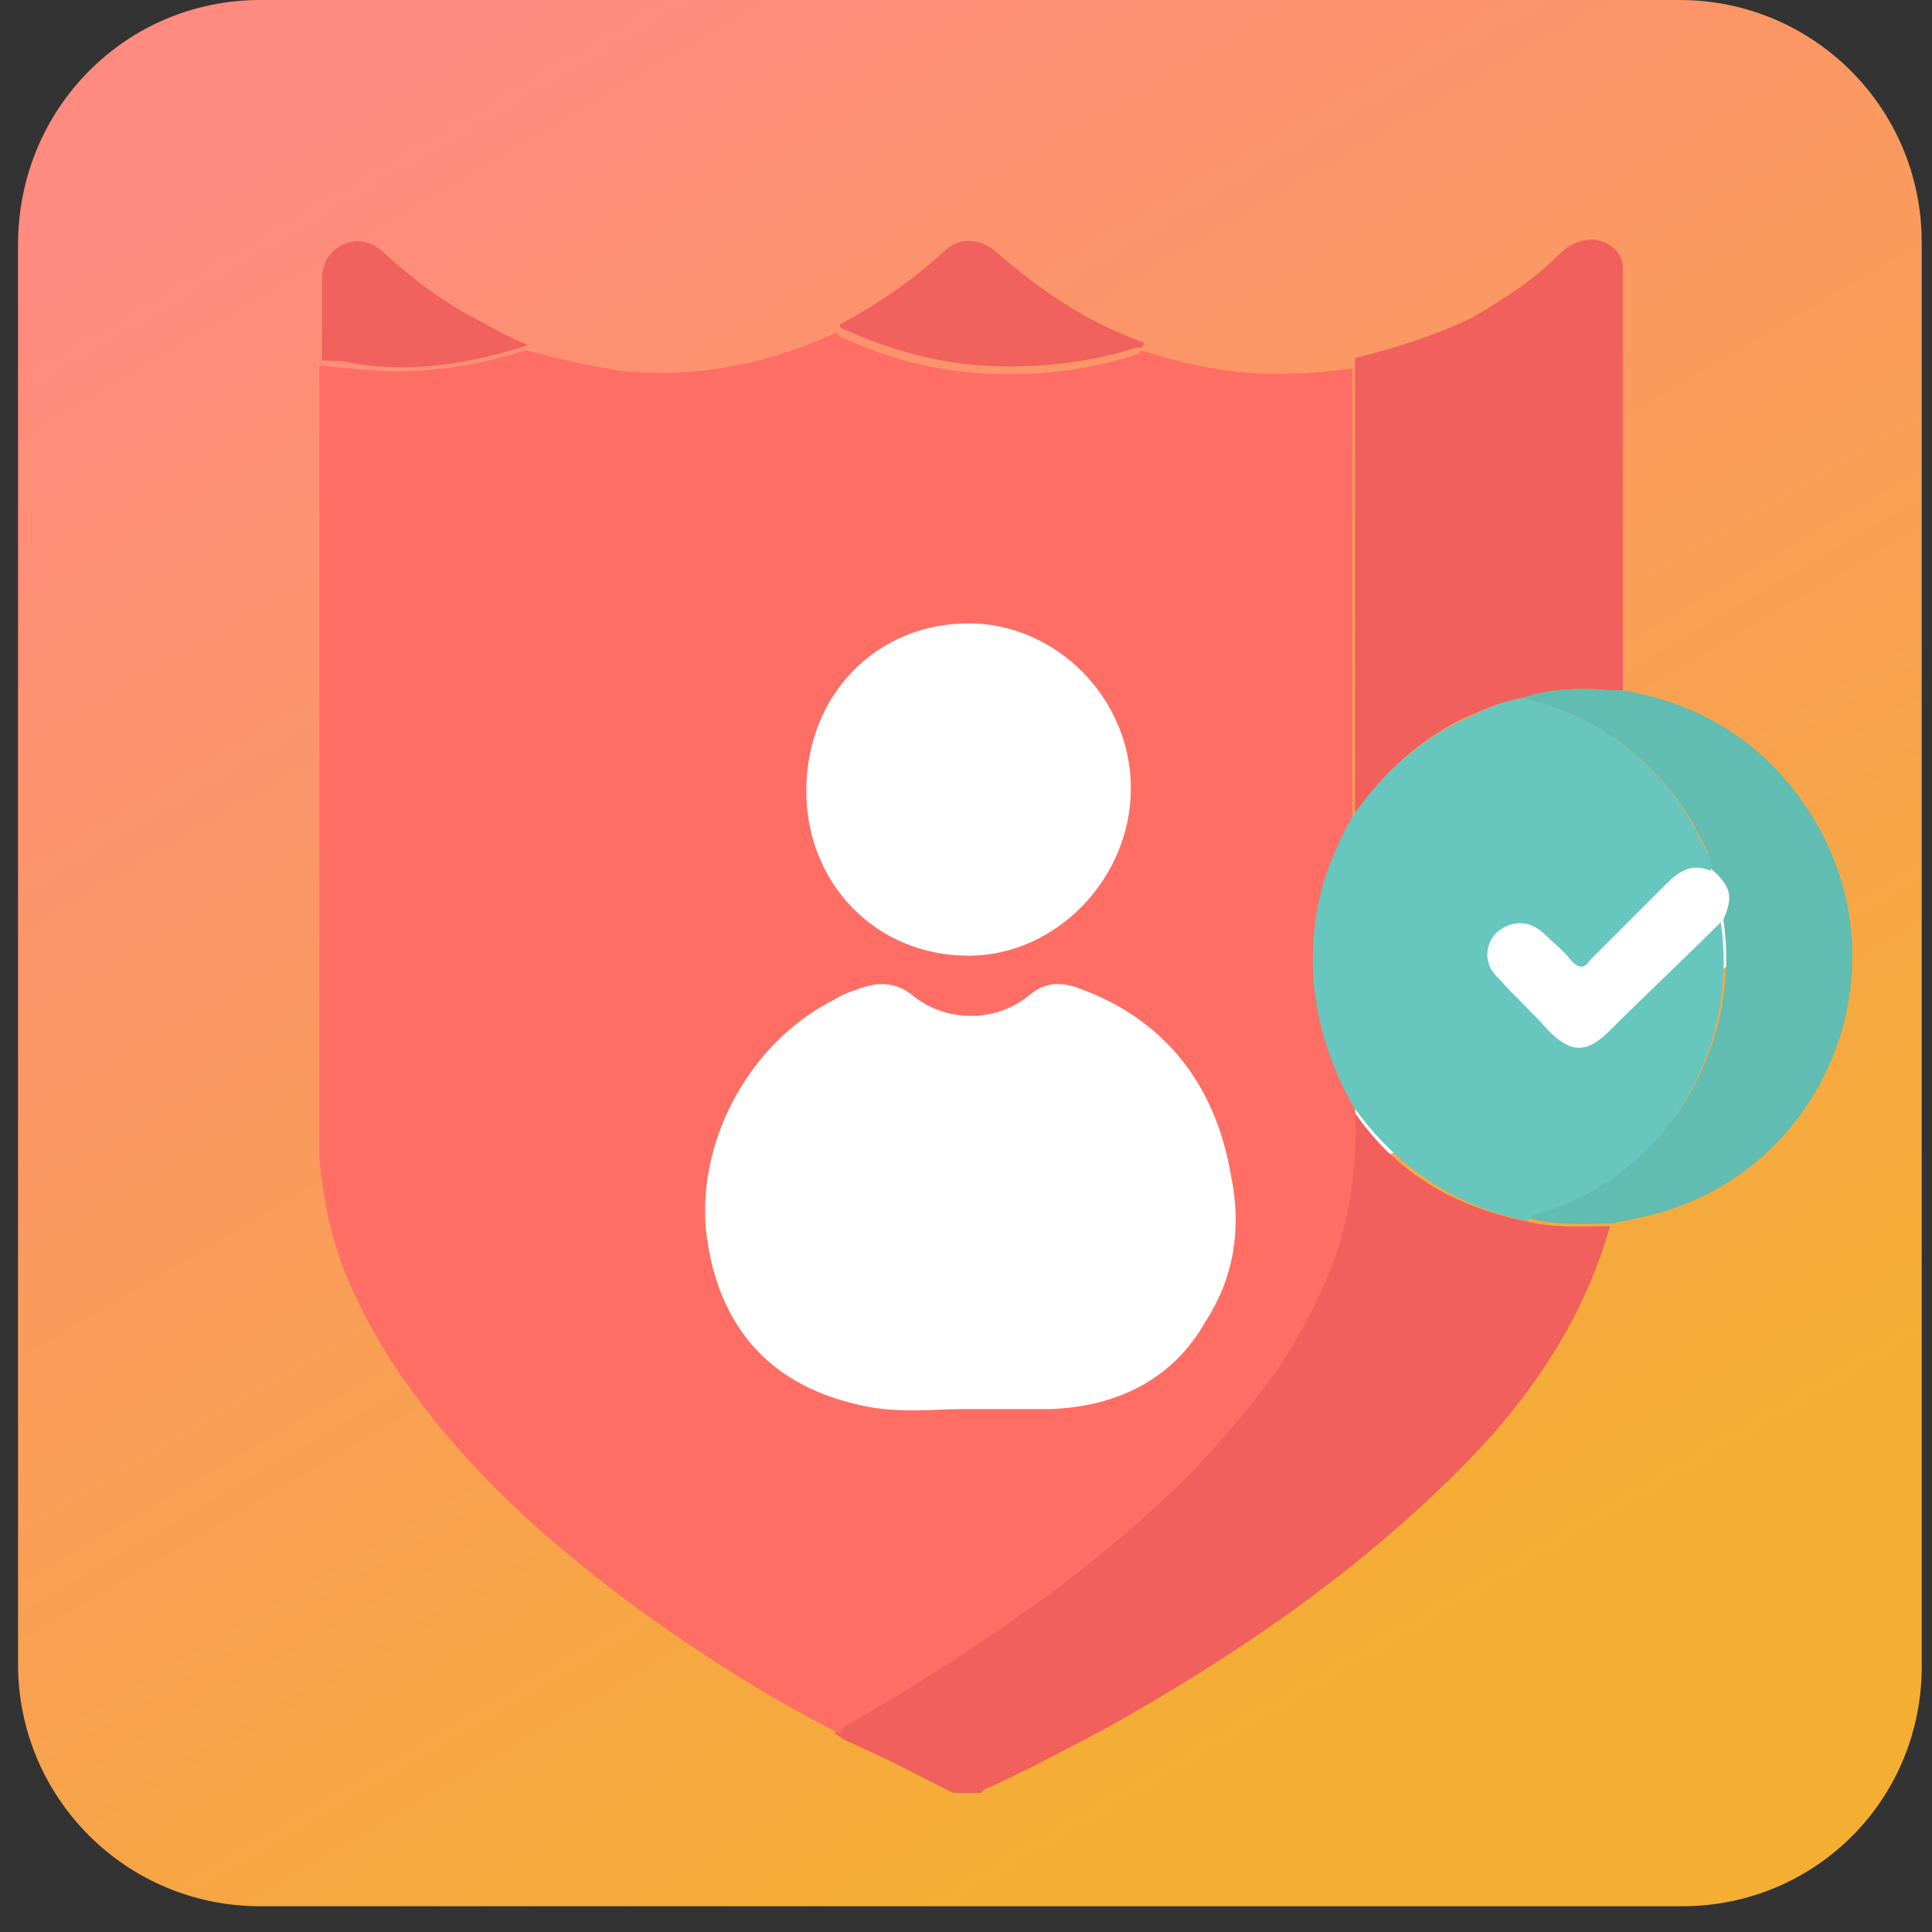 <?xml version="1.0" encoding="utf-8"?>
<!-- Generator: Adobe Illustrator 28.0.0, SVG Export Plug-In . SVG Version: 6.00 Build 0)  -->
<svg version="1.1" id="Слой_1" xmlns="http://www.w3.org/2000/svg" xmlns:xlink="http://www.w3.org/1999/xlink" x="0px" y="0px"
	 viewBox="0 0 75 75" style="enable-background:new 0 0 75 75;" xml:space="preserve">
<rect x="0" y="0" width="75" height="75" fill="#333333" stroke="none"/>
<style type="text/css">
	.st0{fill:url(#SVGID_1_);}
	.st1{fill:#FFFFFF;}
	.st2{fill:#F1605C;}
	.st3{fill:#FE6E64;}
	.st4{fill:#61BCB1;}
	.st5{fill:#F1615D;}
	.st6{fill:#67C6BE;}
</style>
<linearGradient id="SVGID_1_" gradientUnits="userSpaceOnUse" x1="53.817" y1="64.491" x2="16.989" y2="1.671">
	<stop  offset="0" style="stop-color:#F4AF33"/>
	<stop  offset="0.521" style="stop-color:#FA9B5D"/>
	<stop  offset="1" style="stop-color:#FF8A80"/>
</linearGradient>
<path class="st0" d="M65.3,74H10.1c-5.2,0-9.4-4.2-9.4-9.4V9.5C0.7,4.2,4.9,0,10.1,0h55.1c5.2,0,9.4,4.2,9.4,9.4v55.1
	C74.7,69.8,70.5,74,65.3,74z"/>
<g>
	<g>
		<path class="st1" d="M36.9,35.5c-1.6,0.1-2.4-1.3-2.1-2.8c0.4-2,2.1-3.4,3.8-4.4c0.5-0.3,2-1.2,2.4-1.1c0.5,0.2,0.9,1.2,1,1.6
			c0.5,1.6,0.4,3.4-0.4,4.8c-0.4,0.8-1.9,2.8-3.1,2.3c-0.7-0.3-1.1-1.7-1.4-2.4c-0.5-1.1-0.9-2.3-1.2-3.6c-0.3-1-0.5-2.1-0.7-3.1
			c0-0.2,0-1.1,0-1.1c0.1,0.1-0.8,0.9-0.7,0.5c0-0.1,0.2,0.1,0.2,0.1c0.1,0.2,0.5,0.5,0.6,0.8c0.2,0.4,0.4,0.7,0.5,1.1
			c0.2,0.8,0.3,1.7,0.1,2.6c-0.1,0.5-0.3,0.9-0.5,1.3c0.1-0.2-0.4,0.6-0.4,0.5c-0.1,0.5,0-0.3,0.1,0c0.1,0,0.2,0.1,0.4,0.1
			c0.2,0.4,0.3,0.7,0.5,1.1c0,0,0.3-0.5,0.3-0.5c0.3-0.5,0.8-0.9,1.2-1.3c0.8-0.8,1.7-1.6,2.8-2.2c0.6-0.3,1.2-0.7,1.8-0.9
			c0.2-0.1,0.4-0.1,0.5-0.2c0.6-0.3,0.2,0.3-0.4-0.4c-0.2-0.4-0.4-0.7-0.6-1.1c0.1-0.3,0.1-0.3,0-0.1c-0.1,0.2-0.1,0.4-0.2,0.6
			c-0.1,0.4-0.3,0.7-0.4,1.1c-0.3,0.7-0.6,1.4-0.9,2.2c-0.5,1.1-0.4,2.4,0.6,3.2c0.9,0.7,2.5,0.8,3.3-0.2c1.8-2.2,3.7-4.5,5.5-6.7
			c-1.4-0.8-2.8-1.6-4.2-2.4c-1,2.7-1.9,5.7-1,8.6c0.9,2.9,3.4,4.6,6,5.9c2.6,1.3,5.5,2.4,8.4,2.6c1.6,0.1,3.1-0.4,4.3-1.4
			c0.5-0.4,0.9-0.9,1.3-1.4c0.2-0.2,0.4-0.5,0.7-0.7c0.2-0.2,0.7-0.2,0.2-0.2c1.1-0.1,2.1-0.7,2.4-1.8c0.3-1-0.2-2.4-1.1-2.8
			c-5.2-2.4-9.7,0.7-13.3,4.2c-1.8,1.7,0.1,4.8,2.4,4.2c1.7-0.5,3.4-0.9,5.1-1.4c-0.9-1.2-1.9-2.4-2.8-3.7c-0.8,1.2-2.2,1.8-3.5,2.4
			c-1.9,0.9-3.9,1.8-5.8,2.7c-1.9,0.9-3.9,1.8-5.8,2.7c-1,0.4-1.9,0.9-2.9,1.3c-0.6,0.3-1.8,1.1-2.4,1c0.4,0.1,0.8,0.2,1.3,0.3
			c1.4,0.6,0.1,1.3,0.4,0.5c0.2-0.4,0.1-0.8,0.3-1.2c0,0.1,0.5-1.1,0.6-0.8c0.1,0.2-0.7-0.1-0.7-0.1c-0.1,0.1,0.6-0.4,0,0.2
			c-0.1,0.2-0.2,0.8-0.3,1c-0.2,0.4-0.4,0.7-0.6,1.1c-0.4,0.7-0.8,1.3-1.3,1.9c-0.2,0.2-1.8,1.6-1.8,1.7c0,0-0.1,0-0.1,0
			c0.7,0,0.8,0,0.4-0.1c-0.3-0.1-0.7-0.1-1.1-0.1c-0.3,0-0.6,0-0.8,0c-0.1,0-0.3,0-0.4,0c0.3,0.1,0.3,0.1,0,0
			c0.4,0.2,0.7,0.4,1.1,0.6c0.1,0.1,0.1,0.2,0.2,0.3c0.1,0.4,0.2,0.8,0.3,1.3c0,0.4,0,0,0-0.1c0.1-0.2,0.1-0.4,0.2-0.6
			c0.1-0.4,0.2-0.8,0.4-1.1c0.4-1,1-1.9,1.6-2.8c1.1-1.7,2.6-3.2,4.2-4.4c1.4-1.2,3-1.9,4.7-2.5c0,0,0.4-0.1,0.4-0.1
			c0,0-0.6-0.2-0.5-0.3c0.1-0.1,0.1,0.6,0.1,0.8c-0.2,1.2-0.6,2.4-1.1,3.4c-0.9,1.7-2.1,4-4,4.7c-1.9,0.8-3.7-1.3-4.8-2.6
			c-0.6-0.6-1.3-1.3-1.6-2.2c-0.1-0.3,0.1-0.6-0.3,0c-0.1,0.1,0-2.2,0.3,0c0,0,0,0,0,0c-0.3-0.2-0.3-0.2,0,0.1
			c0.2,1.2-0.7,2.7-2,2.9c-1.5,0.2-0.5-2.9-0.2-3.6c0.4-1,1.1-2,1.9-2.7c0.4-0.4,0.7-0.7,1.2-1c0.2-0.1,0.4-0.2,0.6-0.4
			c0.2-0.1,0.5-0.2,0.2-0.2c-0.6-0.2-1.2-0.5-1.8-0.7c0.1,0,0.1,0.1,0.2,0.1c-0.2-0.4-0.4-0.7-0.6-1.1c-0.1-0.4,0-0.1-0.1,0.3
			c-0.1,0.4-0.2,0.8-0.3,1.1c-0.3,0.9-0.6,1.7-1,2.4c-0.8,1.5-1.7,2.8-2.9,4c-0.2,0.2-1.6,1.2-1.6,1.3c0-0.1,0.7,0.3,0.7,0.3
			c0.4,0.1,0,0.3,0.1,0.1c0-0.1-0.1-0.5-0.1-0.7c0-1.8,0.6-3.7,1.6-5.2c0.2-0.3,0.3-0.5,0.5-0.7c-0.5,0.6,0.3-0.4,0.3-0.2
			c0,0.1-0.4,0.1-0.4,0.1c-0.1,0.1-0.1-0.1,0.2,0.4c0.3,0.4,0.5,0.8,0.7,1.3c0.8,1.8,1,3.7,1.5,5.6c1,3.9,5.2,6.1,9,4.6
			c4.7-1.9,6-7.2,4.9-11.7c-0.5-2-2.8-2.2-4.2-1.1c-2.2,1.8-4.4,3.7-6.7,5.5c1.4,0.8,2.8,1.6,4.2,2.4c1.7-5.4,3.1-10.8,2.4-16.5
			c-1.5,0.6-3,1.3-4.6,1.9c0.7,1.4,0.4,3.1,0.1,4.5c-0.4,1.9-1,3.6-1.3,5.5c-0.3,1.8-0.3,3.7,0.4,5.4c0.3,0.9,0.8,1.6,1.3,2.4
			c0,0.1,0.6,0.9,0.6,0.9c0.1,0.2,0.1,0.1,0-0.3c0.1-0.4,0.5-0.6,1-0.7c-3.2-0.2-3.2,4.8,0,5c2.7,0.2,4.4-2.8,3.8-5.2
			c-0.3-1.2-1.1-2-1.7-3c-0.6-0.9-0.7-1.8-0.7-2.8c0.1-2.2,1-4.4,1.4-6.6c0.5-2.7,0.5-5.3-0.7-7.7c-0.5-1.1-2.1-1.5-3.1-1
			c-1.2,0.5-1.6,1.7-1.4,2.9c0.6,4.7-1,9.4-2.4,13.8c-0.3,1,0.2,2.3,1.1,2.8c1,0.6,2.2,0.3,3-0.4c2.2-1.8,4.4-3.7,6.7-5.5
			c-1.4-0.4-2.8-0.7-4.2-1.1c0.4,1.7,0.5,3.6-0.8,5c-0.7,0.8-2.2,1.3-3,0.4c-0.5-0.5-0.5-1.5-0.7-2.2c-0.2-1.1-0.4-2.2-0.8-3.3
			c-0.7-2-1.7-4.3-3.5-5.6c-4.7-3.1-8.2,3.4-9.1,7.1c-0.5,2-0.8,4.4,0.2,6.3c1.1,2.2,3.7,2.8,5.9,1.7c3.6-1.8,6.3-6,7.6-9.7
			c0.6-1.8,1.6-4.4,0.3-6.1c-1.6-2.1-4.3-0.8-6,0.4c-3.3,2.3-5.6,6.2-5.6,10.3c0,2.2,0.9,4.4,3,5.4c2.1,1.1,4.6,0.6,6.5-0.8
			c3.4-2.5,5.1-8.2,0.8-10.9c-1.9-1.2-4.6-1-6.2,0.7c-1.7,1.8-1.6,4.5-0.4,6.5c1,1.9,2.8,3.7,4.5,5c1.9,1.5,4.2,2.3,6.6,1.9
			c4.3-0.8,7.1-5.3,8.6-9c0.8-2,1.5-4.5,0.7-6.6c-0.9-2.4-3.2-3.4-5.7-2.9c-3.6,0.8-7,3.3-9.5,5.9c-2.5,2.6-4.9,6.1-5.5,9.7
			c-0.4,2.5,1.5,3.7,3.8,3.7c0.9,0,0.9,0.2,2,0.1c1.3-0.1,2.4-0.9,3.3-1.7c2.9-2.5,6.8-7.8,4.5-11.7c-1.2-2.1-3.9-2.9-6.1-1.7
			c-2,1-3,3.1-3.3,5.3c-0.4,2.4,0.4,5.2,3.3,5.3c1.2,0.1,2.3-0.6,3.4-1.1c1.2-0.6,2.4-1.1,3.6-1.7c4.3-2,8.7-3.9,12.9-6
			c1.9-0.9,3.4-2.2,4.6-3.9c1.3-1.9-0.8-4.2-2.8-3.7c-1.7,0.5-3.4,0.9-5.1,1.4c0.8,1.4,1.6,2.8,2.4,4.2c1.7-1.6,4.6-4.6,7.3-3.4
			c0.4-1.6,0.8-3.1,1.3-4.7c-1.3,0.1-2.5,0.5-3.5,1.4c-0.7,0.6-1.3,1.9-2.2,2.3c-0.6,0.3-1.6-0.1-2.3-0.2c-1.1-0.3-2.3-0.6-3.3-1.1
			c-1.5-0.7-4.1-1.7-4.8-3.4c-0.8-1.9,0.3-4.3,1-6.1c0.9-2.3-2.6-4.3-4.2-2.4c-1.8,2.2-3.7,4.5-5.5,6.7c1.3,1,2.6,2,3.9,3
			c0.5-1.1,1-2.2,1.4-3.4c0.5-1.2,1-2.3,0.8-3.6c-0.4-2.8-3.4-3.4-5.7-2.5c-2.2,0.8-4.1,2-5.8,3.5c-1.5,1.3-3.3,3-3.8,5
			c-0.7,2.7,1.3,5.1,4,5.1c2.4,0,4.2-1.9,5-3.9c1.7-3.8,0.9-9.3-2.9-11.6c-2.1-1.3-5-0.9-6.4,1.2c-1.2,1.9-0.7,4.4-0.3,6.5
			c0.5,2.3,1.3,4.5,2.3,6.7c0.9,2,2.3,3.8,4.5,4.3c4.5,1,8.4-3.2,9.4-7.2c1-3.7,0.1-9.1-3.7-10.9c-2.5-1.3-5.3,0.1-7.5,1.4
			c-2.1,1.3-4.1,3-5.1,5.3c-1.1,2.3-1.3,5.1,0,7.4c1.2,2.2,3.7,3.8,6.3,3.5c1.3-0.1,2.5-1.1,2.5-2.5C39.4,36.7,38.3,35.4,36.9,35.5
			L36.9,35.5z"/>
	</g>
</g>
<g>
	<path class="st2" d="M62.5,47.6c-1.1,3.9-3.4,7.1-6.3,9.9c-3.9,3.8-8.3,6.8-13.1,9.5c-1.5,0.8-3,1.6-4.5,2.3
		c-0.2,0.1-0.4,0.1-0.5,0.3c-0.4,0-0.7,0-1.1,0c-1.4-0.7-2.7-1.4-4.1-2c-0.2-0.1-0.3-0.2-0.5-0.3c0.1-0.2,0.2-0.3,0.4-0.4
		c2.8-1.5,5.4-3.3,8-5.2c1.7-1.3,3.4-2.7,4.9-4.2c0.9-0.9,1.8-1.9,2.6-2.9c1.4-1.7,2.5-3.6,3.3-5.7c0.7-1.9,0.9-3.9,0.8-6
		c1.6,2.5,3.9,3.9,6.8,4.5C60.4,47.7,61.5,47.6,62.5,47.6z"/>
	<path class="st3" d="M52.6,42.9c0.1,2-0.1,4-0.8,6c-0.8,2.1-1.9,4-3.3,5.7c-0.8,1-1.7,2-2.6,2.9c-1.5,1.5-3.2,2.9-4.9,4.2
		c-2.6,1.9-5.2,3.6-8,5.2c-0.2,0.1-0.3,0.2-0.4,0.4c-2.6-1.3-5.1-2.9-7.5-4.6c-3.7-2.7-7-5.6-9.6-9.4c-1.4-2.1-2.5-4.3-2.9-6.8
		c-0.1-0.6-0.2-1.2-0.2-1.8c0-10.1,0-20.2,0-30.2c0-0.1,0-0.2,0-0.3c0.4,0,0.8,0.1,1.2,0.1c2.3,0.3,4.6,0,6.8-0.7
		c1.2,0.3,2.4,0.6,3.7,0.8c3,0.3,5.8-0.3,8.4-1.5c0,0.1,0.1,0.2,0.2,0.2c1.7,0.8,3.6,1.3,5.5,1.4c2,0.1,3.9-0.1,5.8-0.7
		c0.1,0,0.3-0.1,0.3-0.2c1.9,0.6,3.8,1,5.8,0.9c0.8,0,1.6-0.1,2.4-0.2c0,0.7,0,1.4,0,2.1c0,5.2,0,10.4,0,15.6
		c-0.8,1.5-1.4,3-1.5,4.7C50.9,38.7,51.5,40.8,52.6,42.9z M37.4,54.7c1.4,0,2.4,0,3.4,0c2.5-0.1,4.7-1.1,6-3.4
		c1.1-1.7,1.4-3.6,1-5.6c-0.6-3.6-2.6-6.2-6.1-7.4c-0.7-0.2-1.2-0.1-1.7,0.3c-1.3,1.1-3.2,1.1-4.5,0.1c-0.7-0.6-1.4-0.6-2.2-0.3
		c-0.3,0.1-0.6,0.2-0.9,0.4c-3.2,1.6-5.3,5.3-5,8.9c0.4,3.7,2.4,6,5.8,6.8C34.7,54.9,36.2,54.7,37.4,54.7z M31.3,30.7
		c0,3.6,2.7,6.4,6.3,6.4c3.4,0,6.3-3,6.3-6.5c0-3.5-2.9-6.4-6.3-6.4C34,24.2,31.3,27,31.3,30.7z"/>
	<path class="st2" d="M52.6,31.6c0-5.2,0-10.4,0-15.6c0-0.7,0-1.4,0-2.1c1.6-0.4,3.2-0.9,4.6-1.6c1.2-0.7,2.3-1.4,3.3-2.4
		c0.4-0.4,0.8-0.6,1.4-0.6c0.6,0.1,1.1,0.5,1.1,1.1c0,0.3,0,0.5,0,0.8c0,5.2,0,10.4,0,15.6c-0.1,0-0.3,0-0.4,0
		c-1.2-0.1-2.3-0.1-3.5,0.3c-0.7,0.1-1.4,0.4-2.1,0.7C55.2,28.6,53.7,30,52.6,31.6z"/>
	<path class="st4" d="M59.1,27.1c1.1-0.4,2.3-0.4,3.5-0.3c0.1,0,0.3,0,0.4,0c3,0.5,5.4,2,7.1,4.5c4.2,6.2,0.7,14.6-6.6,16
		c-0.3,0.1-0.6,0.1-0.9,0.2c-1.1,0-2.1,0.1-3.2-0.2c0.2-0.3,0.5-0.3,0.8-0.4c4.8-1.6,7.4-6.6,6.7-11.2c0.4-0.9,0.3-1.3-0.5-2
		c0-0.2-0.1-0.4-0.1-0.6C64.9,30,62.5,27.9,59.1,27.1z"/>
	<path class="st5" d="M44.4,13.3c0,0.2-0.1,0.2-0.3,0.2c-1.9,0.6-3.9,0.8-5.8,0.7c-1.9-0.1-3.7-0.6-5.5-1.4c-0.1,0-0.2-0.1-0.2-0.2
		c1.5-0.8,2.8-1.7,4-2.8c0.6-0.6,1.4-0.6,2.1,0C40.4,11.3,42.2,12.5,44.4,13.3z"/>
	<path class="st5" d="M20.5,13.4c-2.2,0.7-4.5,1.1-6.8,0.7c-0.4-0.1-0.8-0.1-1.2-0.1c0-1,0-2,0-3.1c0-0.6,0.2-1.1,0.8-1.4
		c0.6-0.3,1.2-0.1,1.7,0.4c1.1,1,2.3,1.9,3.7,2.6C19.2,12.8,19.8,13.1,20.5,13.4z"/>
	<path class="st6" d="M59.1,27.1c3.4,0.8,5.8,2.9,7.2,6.1c0.1,0.2,0.2,0.4,0.1,0.6c-0.7-0.3-1.2,0-1.7,0.5c-1,1-2,2-3,3
		c-0.2,0.3-0.4,0.3-0.7,0c-0.3-0.4-0.7-0.7-1-1c-0.6-0.6-1.3-0.6-1.9-0.1c-0.5,0.5-0.5,1.3,0.1,1.8c0.6,0.7,1.3,1.3,1.9,2
		c0.9,0.9,1.5,0.9,2.4,0c1.4-1.4,2.9-2.8,4.3-4.2c0.7,4.7-1.9,9.6-6.7,11.2c-0.3,0.1-0.6,0.1-0.8,0.4c-2.9-0.6-5.1-2.1-6.8-4.5
		c-1.1-2-1.7-4.2-1.5-6.5c0.1-1.7,0.7-3.3,1.5-4.7c1.1-1.6,2.6-3,4.4-3.8C57.7,27.5,58.4,27.2,59.1,27.1z"/>
</g>
</svg>
